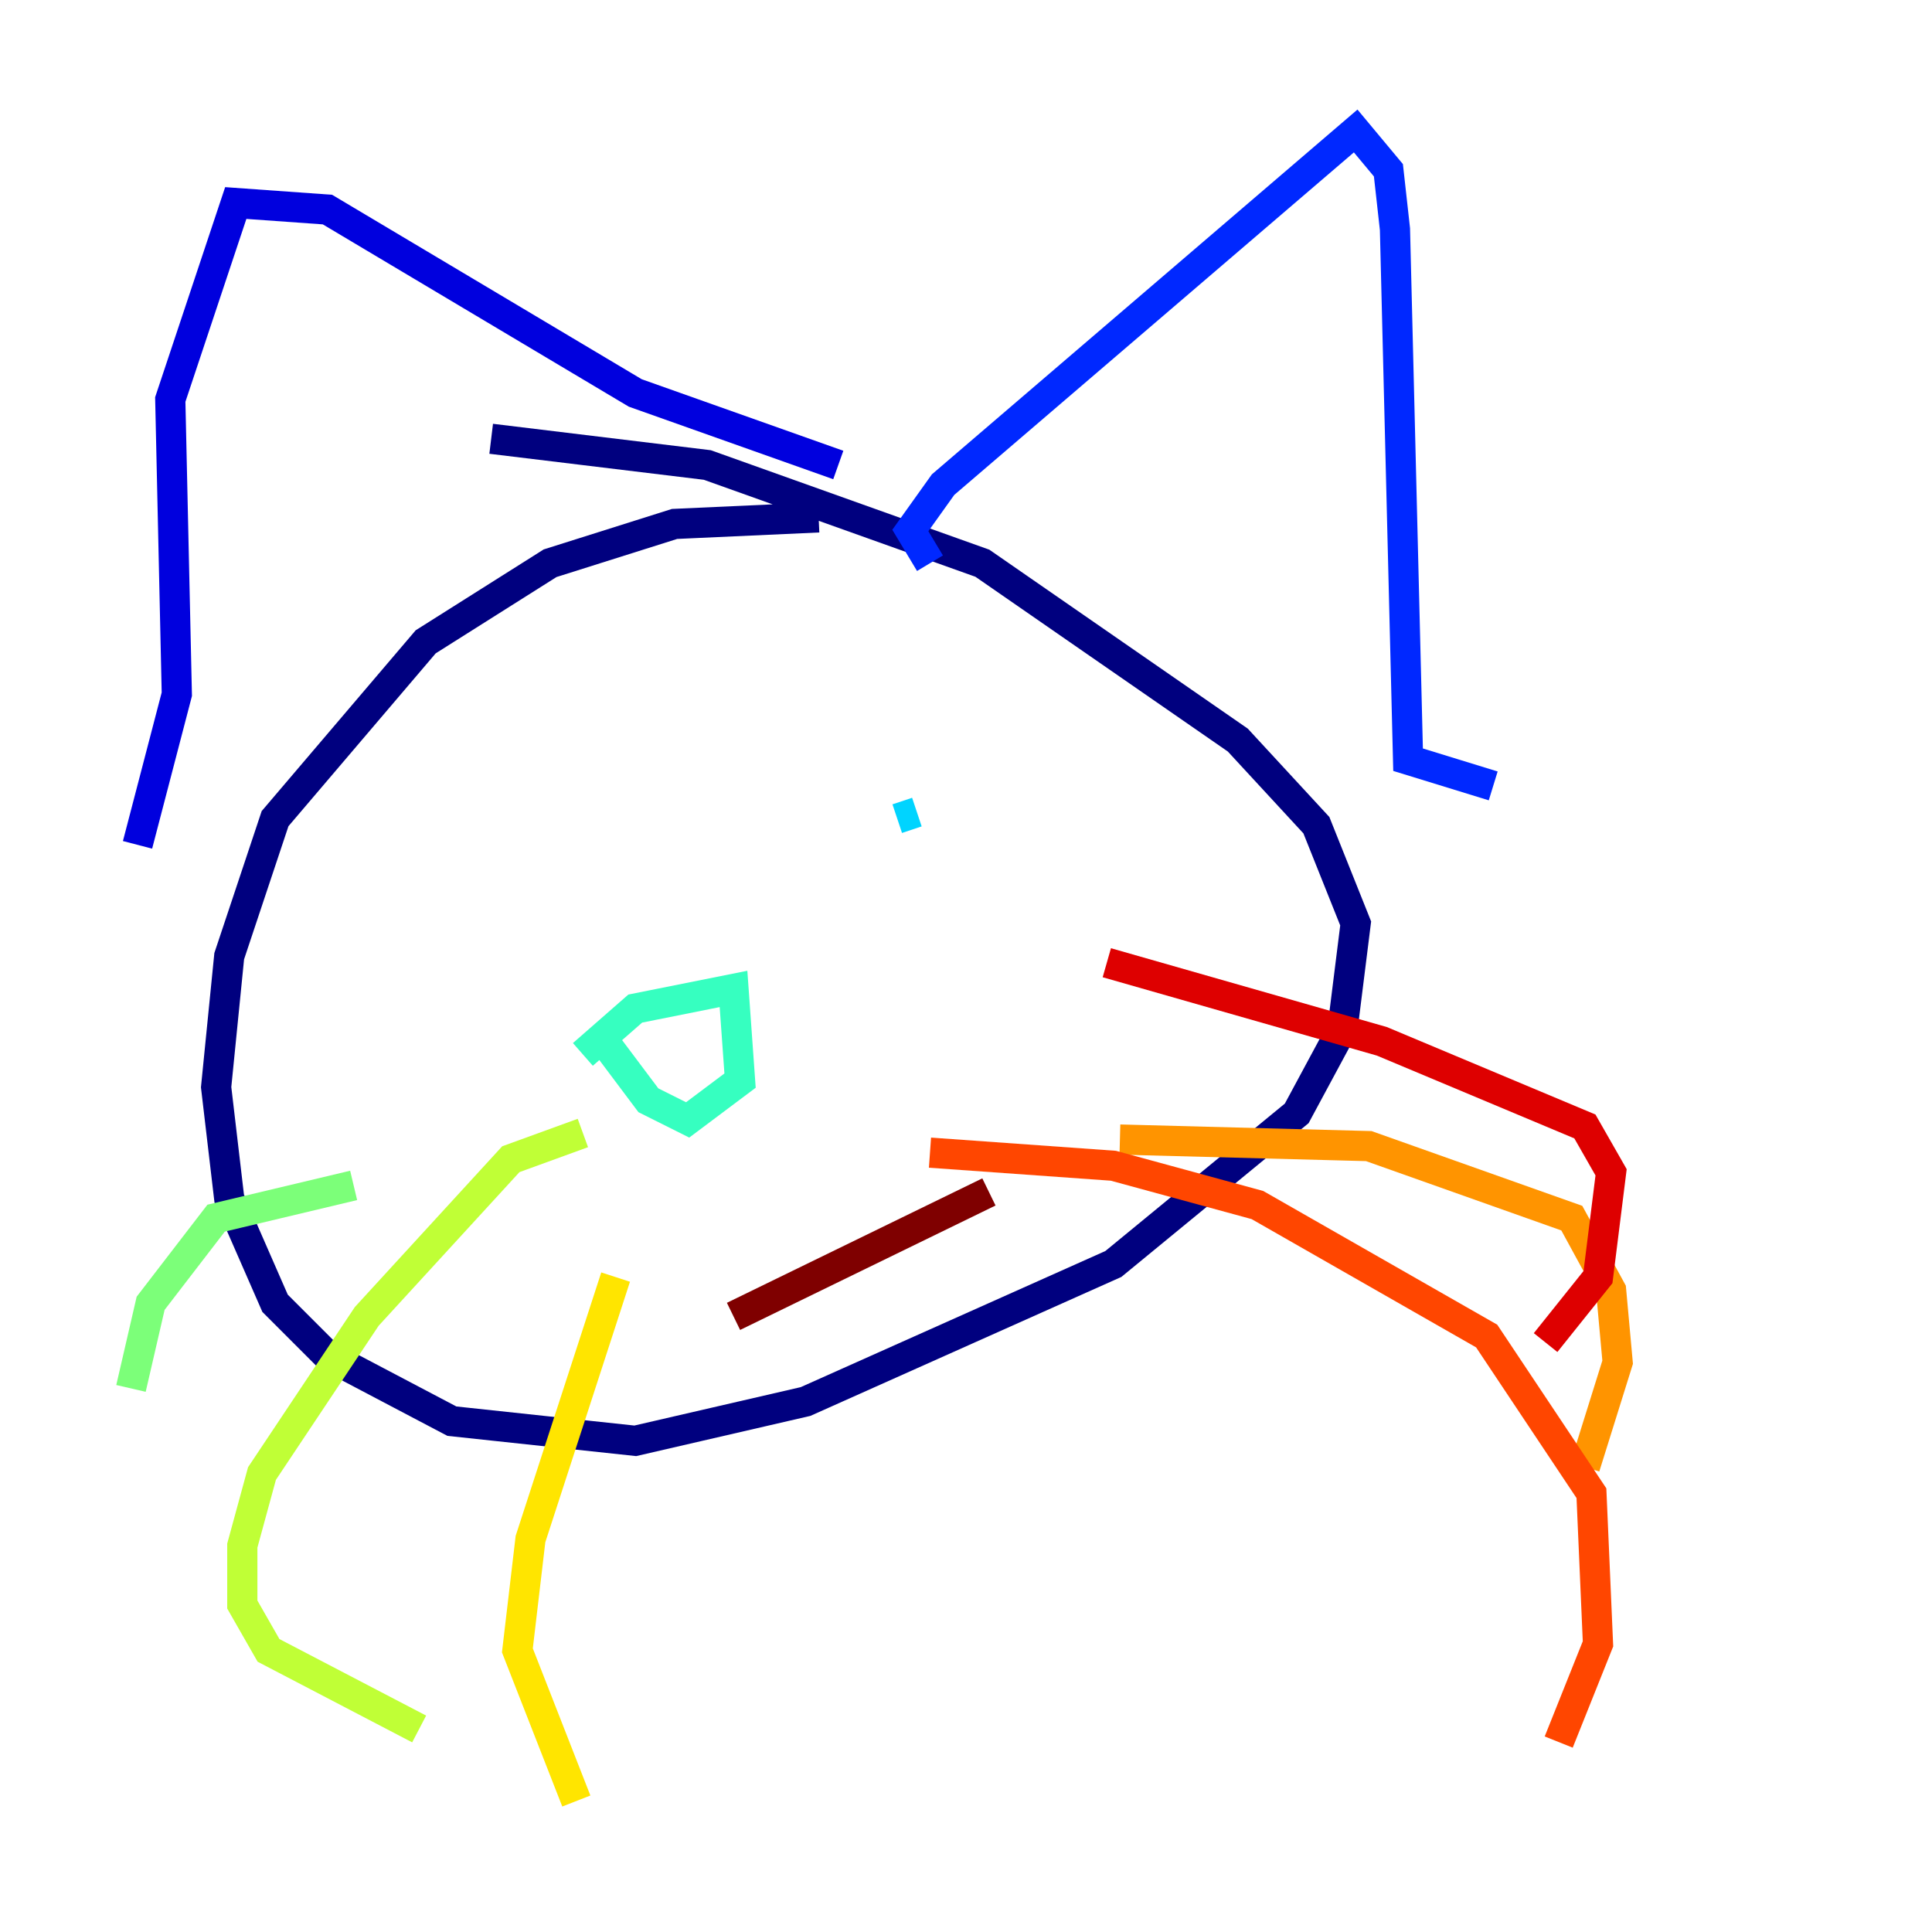 <?xml version="1.0" encoding="utf-8" ?>
<svg baseProfile="tiny" height="128" version="1.2" viewBox="0,0,128,128" width="128" xmlns="http://www.w3.org/2000/svg" xmlns:ev="http://www.w3.org/2001/xml-events" xmlns:xlink="http://www.w3.org/1999/xlink"><defs /><polyline fill="none" points="54.237,34.278 44.691,34.712 36.447,37.315 28.203,42.522 18.224,54.237 15.186,63.349 14.319,72.027 15.186,79.403 18.224,86.346 21.695,89.817 29.939,94.156 42.088,95.458 53.37,92.854 73.763,83.742 85.912,73.763 88.949,68.122 89.817,61.18 87.214,54.671 82.007,49.031 65.085,37.315 46.861,30.807 32.542,29.071" stroke="#00007f" stroke-width="2" /><polyline fill="none" points="9.112,55.973 11.715,45.993 11.281,26.468 15.62,13.451 21.695,13.885 42.088,26.034 55.539,30.807" stroke="#0000de" stroke-width="2" /><polyline fill="none" points="61.614,37.315 60.312,35.146 62.481,32.108 89.817,8.678 91.986,11.281 92.42,15.186 93.288,50.332 98.929,52.068" stroke="#0028ff" stroke-width="2" /><polyline fill="none" points="37.315,57.709 37.315,57.709" stroke="#0080ff" stroke-width="2" /><polyline fill="none" points="60.746,53.803 59.444,54.237" stroke="#00d4ff" stroke-width="2" /><polyline fill="none" points="38.617,69.858 42.088,66.82 48.597,65.519 49.031,71.593 45.559,74.197 42.956,72.895 40.352,69.424" stroke="#36ffc0" stroke-width="2" /><polyline fill="none" points="23.43,78.536 14.319,80.705 9.98,86.346 8.678,91.986" stroke="#7cff79" stroke-width="2" /><polyline fill="none" points="38.617,75.064 33.844,76.8 24.298,87.214 17.356,97.627 16.054,102.4 16.054,106.305 17.79,109.342 27.77,114.549" stroke="#c0ff36" stroke-width="2" /><polyline fill="none" points="40.786,84.61 35.146,101.966 34.278,109.342 38.183,119.322" stroke="#ffe500" stroke-width="2" /><polyline fill="none" points="74.197,75.498 90.685,75.932 104.136,80.705 106.739,85.478 107.173,90.251 105.003,97.193" stroke="#ff9400" stroke-width="2" /><polyline fill="none" points="61.614,76.366 73.763,77.234 83.308,79.837 98.495,88.515 105.437,98.929 105.871,108.909 103.268,115.417" stroke="#ff4600" stroke-width="2" /><polyline fill="none" points="73.329,63.783 91.552,68.99 105.003,74.63 106.739,77.668 105.871,84.61 102.4,88.949" stroke="#de0000" stroke-width="2" /><polyline fill="none" points="48.597,87.214 65.519,78.969" stroke="#7f0000" stroke-width="2" /></svg>